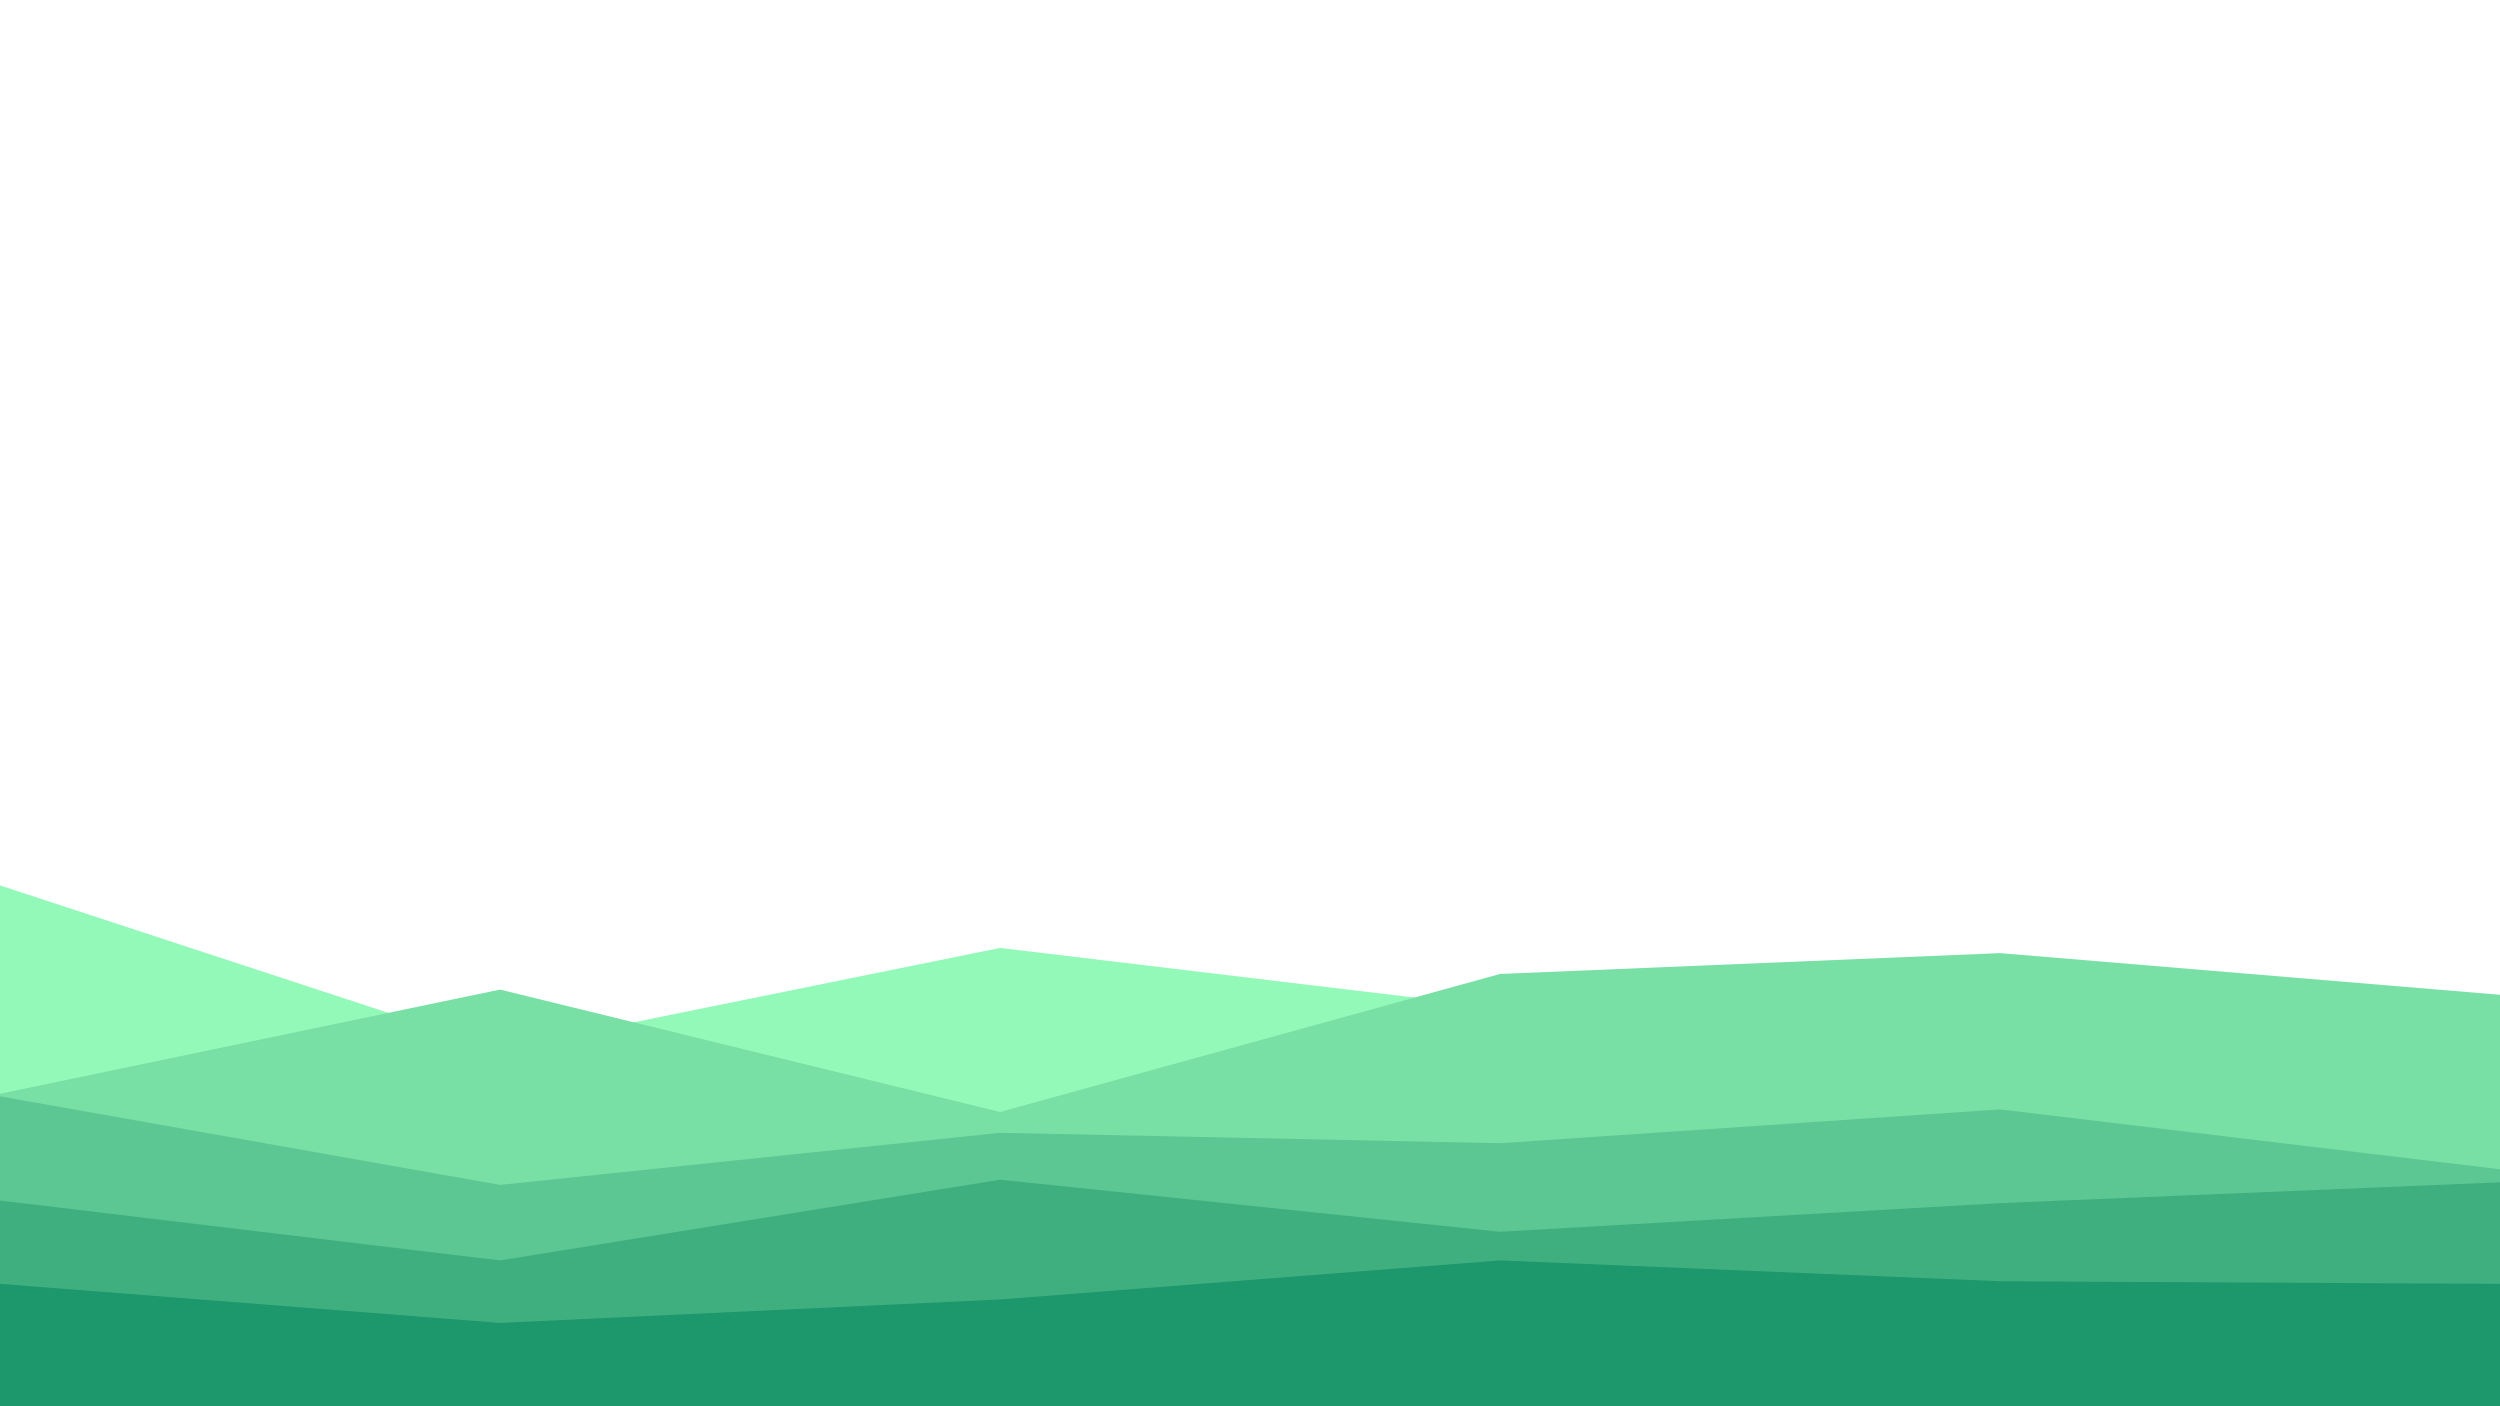 <svg id="visual" viewBox="0 0 960 540" width="960" height="540" xmlns="http://www.w3.org/2000/svg" xmlns:xlink="http://www.w3.org/1999/xlink" version="1.1"><rect x="0" y="0" width="960" height="540" fill="#FFFFFF"></rect><path d="M0 340L192 403L384 364L576 387L768 388L960 388L960 541L768 541L576 541L384 541L192 541L0 541Z" fill="#93f9b9"></path><path d="M0 420L192 380L384 427L576 374L768 366L960 382L960 541L768 541L576 541L384 541L192 541L0 541Z" fill="#78e0a5"></path><path d="M0 421L192 455L384 435L576 439L768 426L960 449L960 541L768 541L576 541L384 541L192 541L0 541Z" fill="#5cc792"></path><path d="M0 461L192 484L384 453L576 473L768 462L960 454L960 541L768 541L576 541L384 541L192 541L0 541Z" fill="#40af7f"></path><path d="M0 493L192 508L384 499L576 484L768 492L960 493L960 541L768 541L576 541L384 541L192 541L0 541Z" fill="#1d976c"></path></svg>